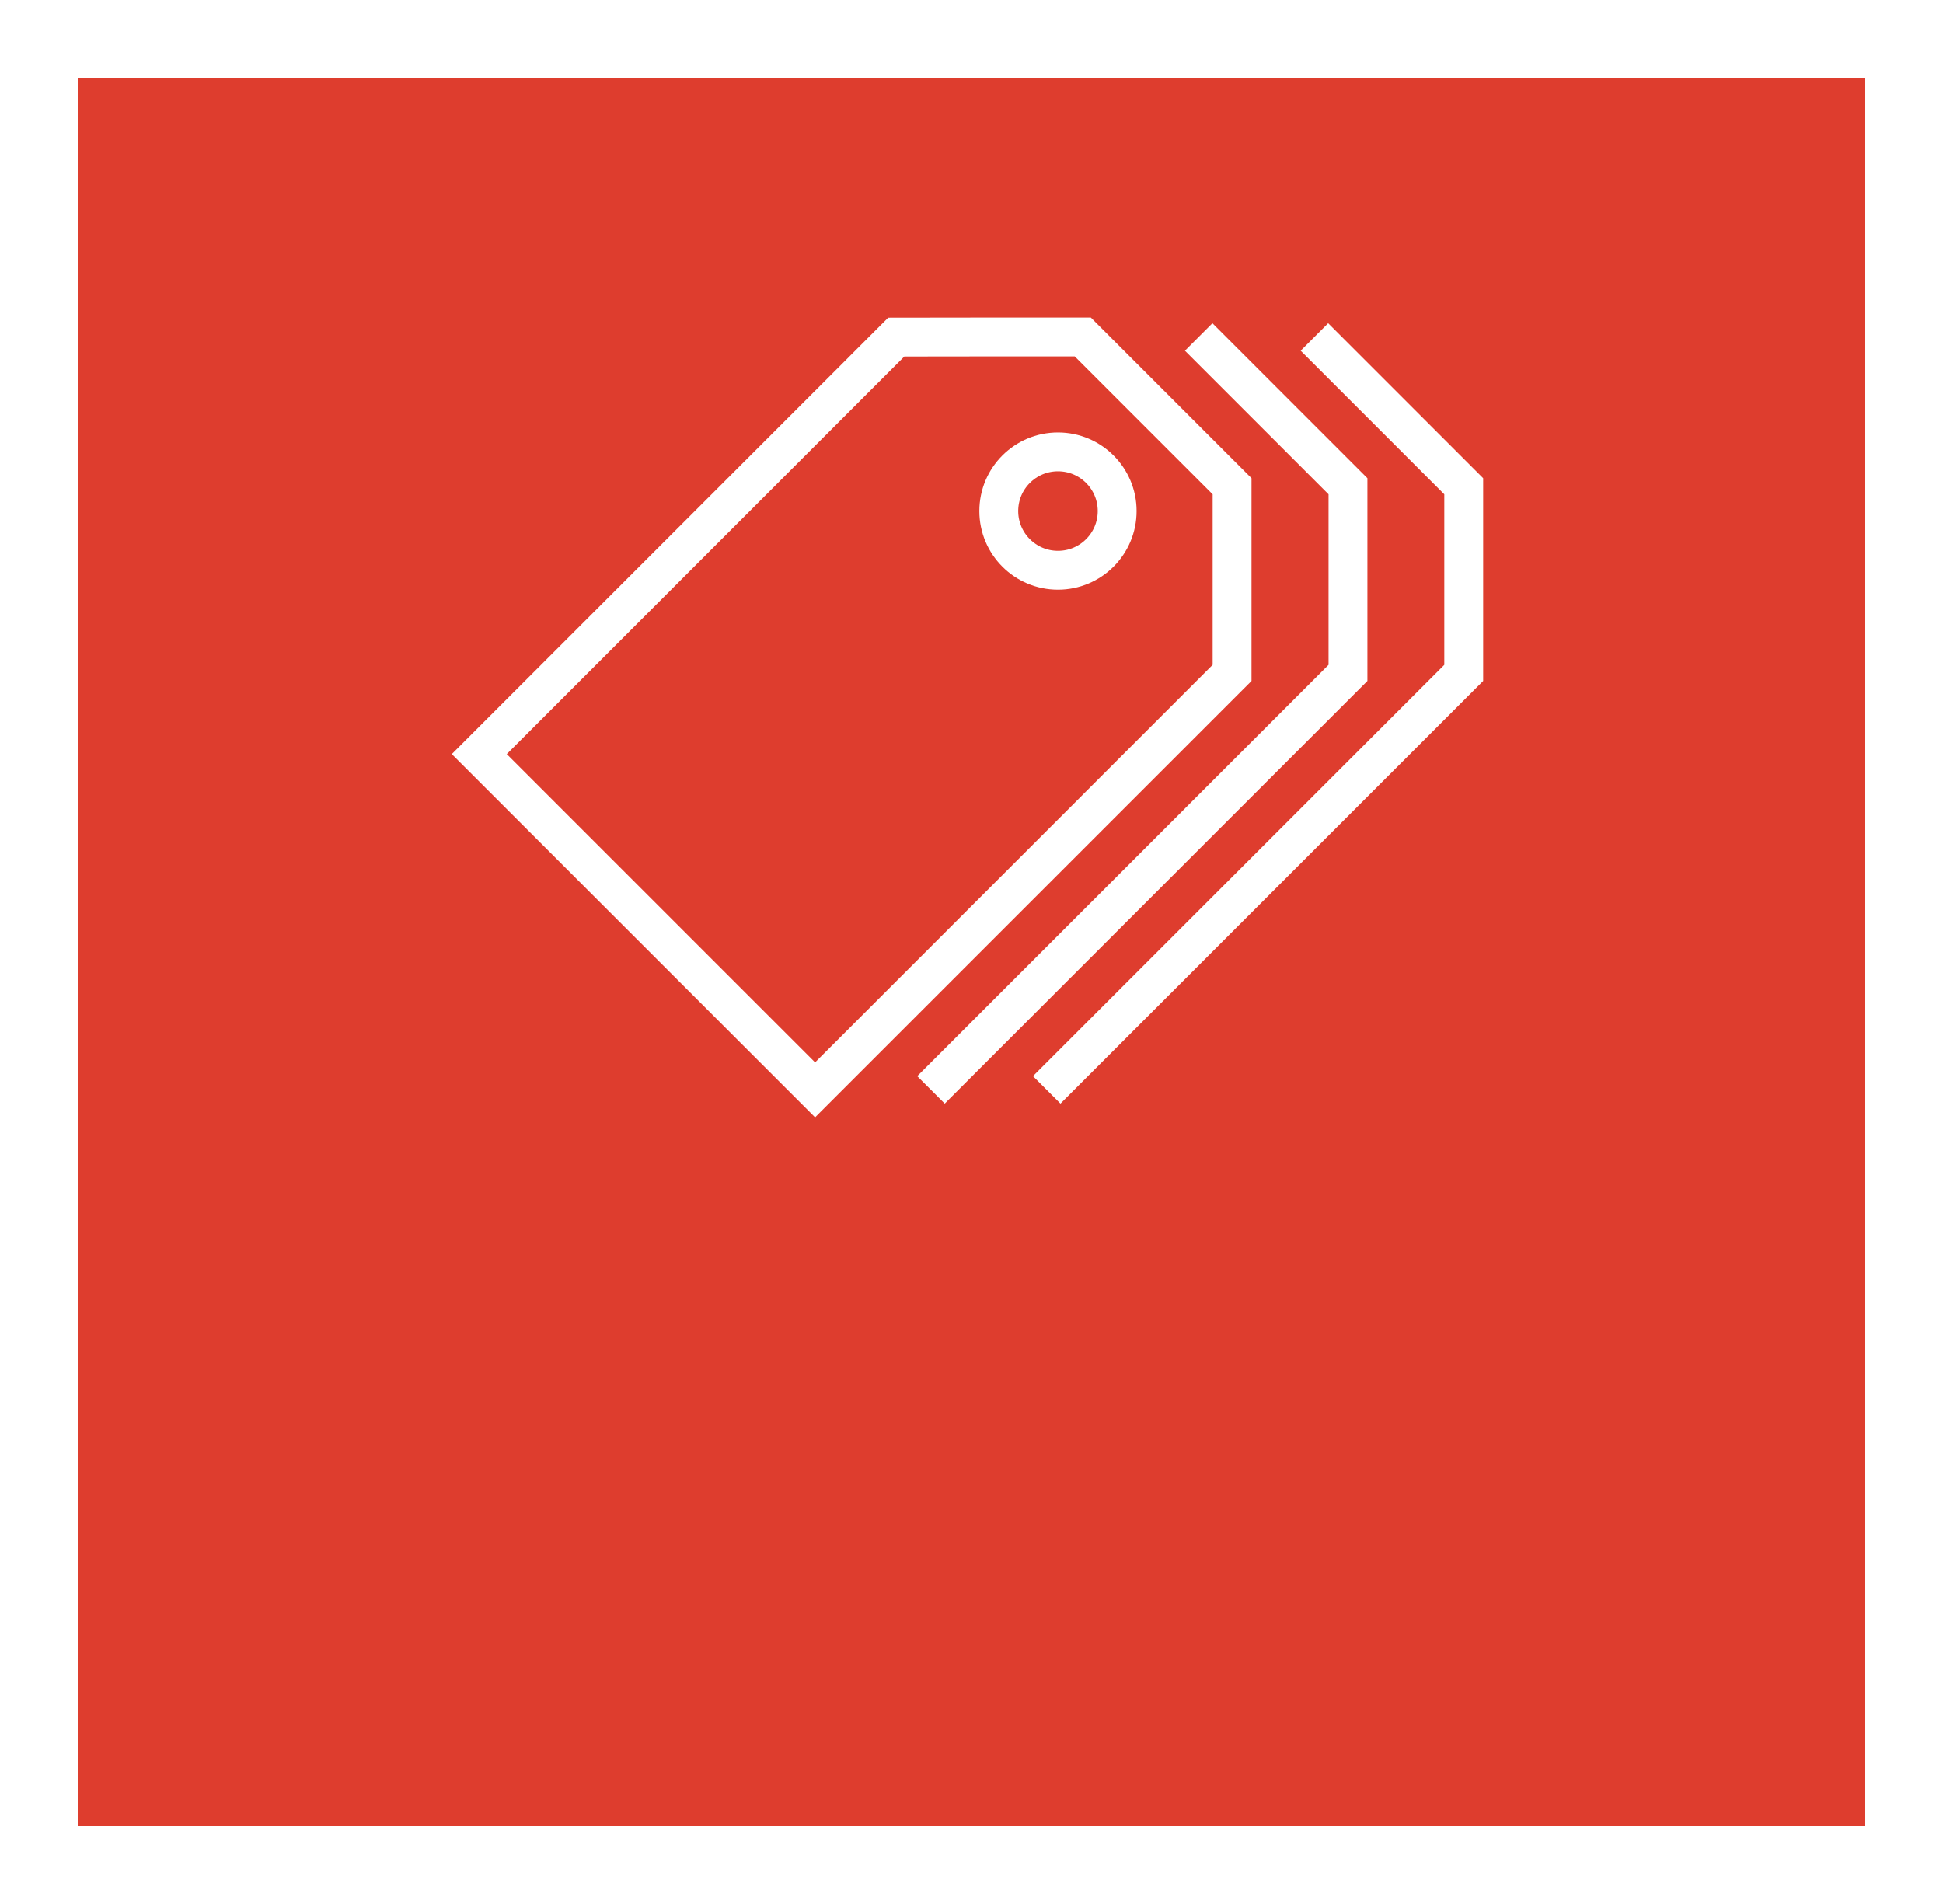 <?xml version="1.0" encoding="utf-8"?>
<!-- Generator: Adobe Illustrator 19.2.1, SVG Export Plug-In . SVG Version: 6.00 Build 0)  -->
<!DOCTYPE svg PUBLIC "-//W3C//DTD SVG 1.1//EN" "http://www.w3.org/Graphics/SVG/1.1/DTD/svg11.dtd">
<svg version="1.1" id="Layer_1" xmlns="http://www.w3.org/2000/svg" xmlns:xlink="http://www.w3.org/1999/xlink" x="0px" y="0px"
	 viewBox="0 0 150 147" style="enable-background:new 0 0 150 147;" xml:space="preserve">
<rect x="0" y="0" width="150" height="147" fill="#333333" stroke="none"/>
<style type="text/css">
	.st0{fill:#DE3D2E;}
	.st1{fill:none;stroke:#FFFFFF;stroke-width:6;}
	.st2{fill:none;stroke:#FFFFFF;stroke-width:3;}
</style>
<g id="rectangle-1" transform="translate(24 339)">
	<rect x="-21" y="-336" class="st0" width="144" height="141"/>
	<rect x="-21" y="-336" class="st1" width="144" height="141"/>
</g>
<g id="group-111" transform="translate(-454 -333)">
	<g id="group-84" transform="translate(-12 44)">
		<path id="path" class="st2" d="M549.591,315.015l11.526,11.526v14.411l-32.192,32.193L503,347.22l32.192-32.195
			C540.809,315.015,543.962,315.015,549.591,315.015z"/>
		<circle id="ellipse" class="st2" cx="547.676" cy="328.456" r="4.57"/>
		<path id="path-2" class="st2" d="M558.539,315.015l11.526,11.526v14.411l-32.192,32.193"/>
		<path id="path-3" class="st2" d="M567.474,315.015L579,326.541v14.411l-32.192,32.193"/>
	</g>
</g>
</svg>

